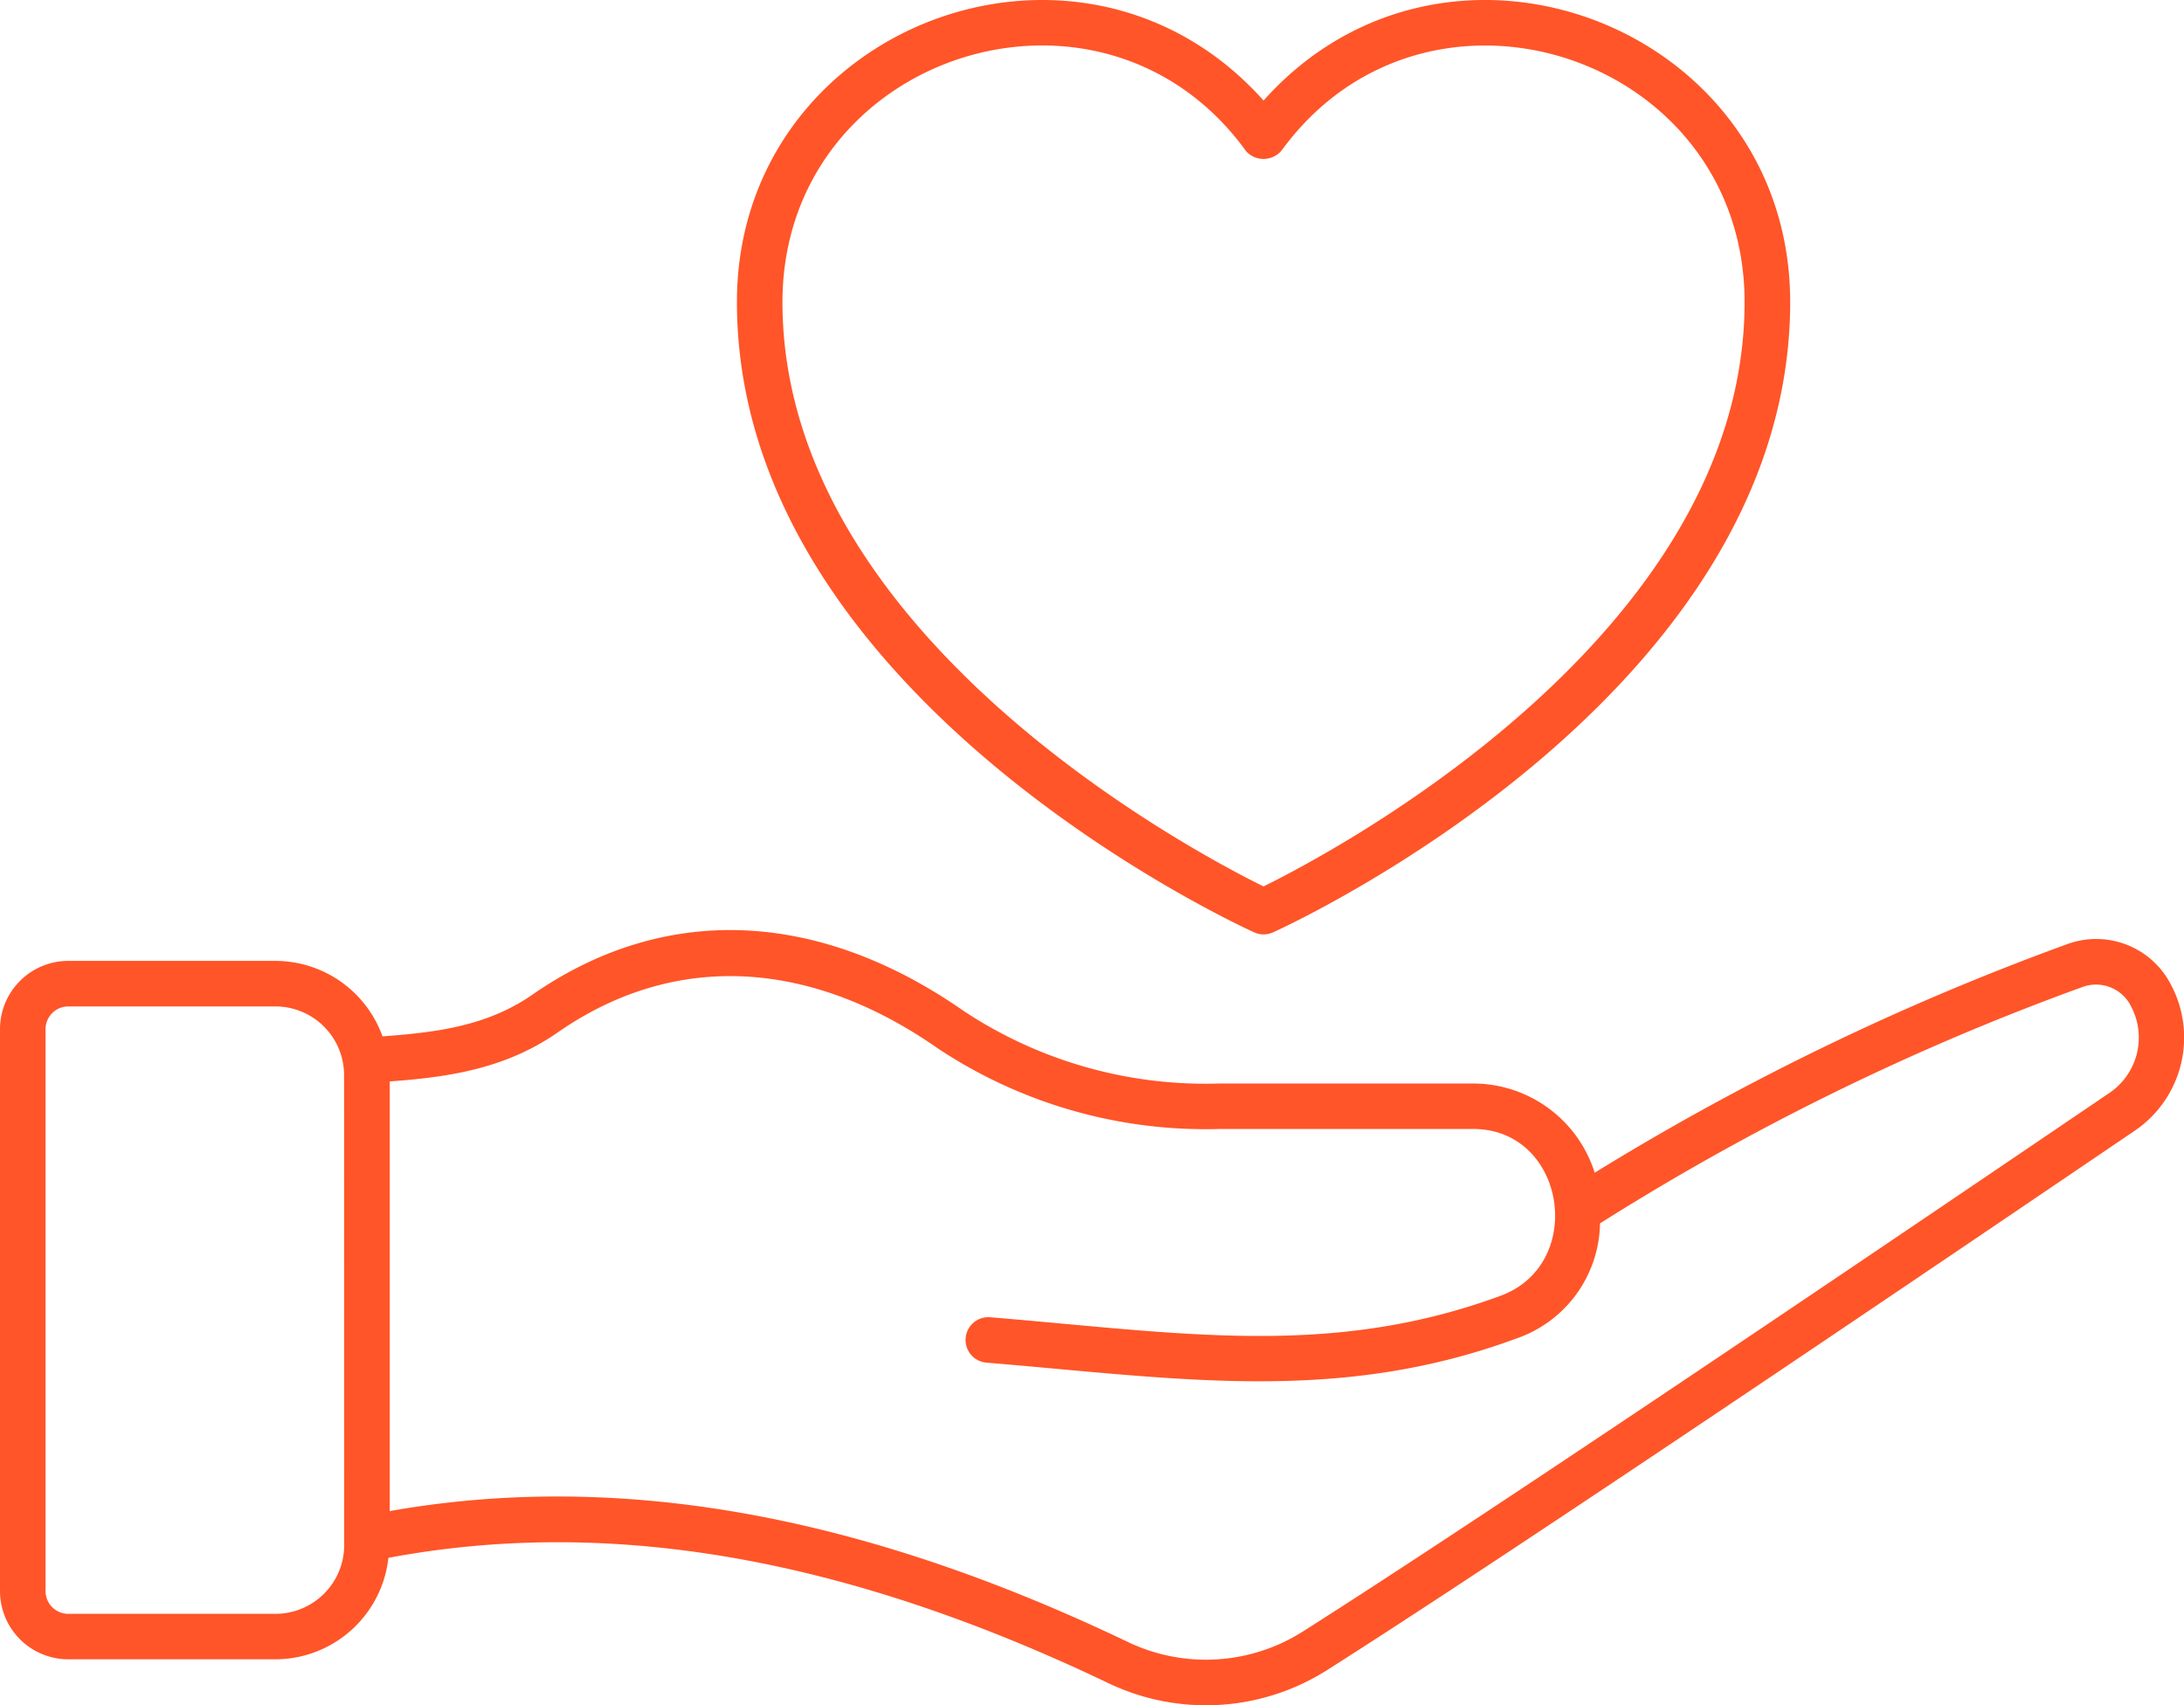 <svg xmlns="http://www.w3.org/2000/svg" width="96.213" height="75.133" viewBox="0 0 96.213 75.133">
  <path id="support" d="M95.618,99.437a3.7,3.7,0,0,0-4.556-1.745,113.73,113.73,0,0,0-20.81,10.069,5.617,5.617,0,0,0-5.351-3.931H53.7a19.274,19.274,0,0,1-11.237-3.19c-6.44-4.492-13.183-4.755-18.991-.737-2.016,1.412-4.31,1.679-6.621,1.85a5.023,5.023,0,0,0-4.713-3.326H3.007A3.01,3.01,0,0,0,0,101.434v24.759A3.01,3.01,0,0,0,3.007,129.2h9.13a5.02,5.02,0,0,0,4.974-4.471c9.719-1.822,20.076-.03,31.635,5.482a9.962,9.962,0,0,0,9.682-.514c8.509-5.4,27.362-18.186,35.647-23.809A4.962,4.962,0,0,0,95.618,99.437ZM15.163,124.17a3.029,3.029,0,0,1-3.026,3.026H3.007a1,1,0,0,1-1-1V101.434a1,1,0,0,1,1-1h9.13a3.026,3.026,0,0,1,3.02,2.973C15.163,103.686,15.163,124.069,15.163,124.17Zm77.784-19.939C84.727,109.81,65.866,122.606,57.356,128a7.965,7.965,0,0,1-7.745.4c-10.335-4.928-21.255-7.709-32.443-5.731,0-21.5,0-16.932,0-18.931,2.69-.193,5.154-.582,7.449-2.191,5.067-3.5,11-3.243,16.7.737a21.3,21.3,0,0,0,12.4,3.549H64.9c4.076,0,5,5.949,1.21,7.348-7.491,2.763-14.066,1.644-22.487.948a1,1,0,0,0-.165,2c8.466.7,15.459,1.845,23.347-1.065a5.455,5.455,0,0,0,3.681-5.071,109.9,109.9,0,0,1,21.28-10.424,1.722,1.722,0,0,1,2.118.868A2.944,2.944,0,0,1,92.947,104.231ZM55.253,97.17a1,1,0,0,0,.829,0c.93-.422,22.782-10.542,22.782-27.772,0-12.158-15.1-17.944-23.2-8.878-8.1-9.068-23.2-3.275-23.2,8.878C32.47,86.628,54.323,96.748,55.253,97.17Zm-.4-34.466a1.038,1.038,0,0,0,1.619,0c6.4-8.764,20.383-4.194,20.383,6.695,0,14.7-18.194,24.27-21.192,25.747-3-1.477-21.193-11.052-21.193-25.747C34.475,58.5,48.463,53.943,54.858,62.7Z" transform="translate(0 -56.09)" fill="#ff5528"/>
</svg>
